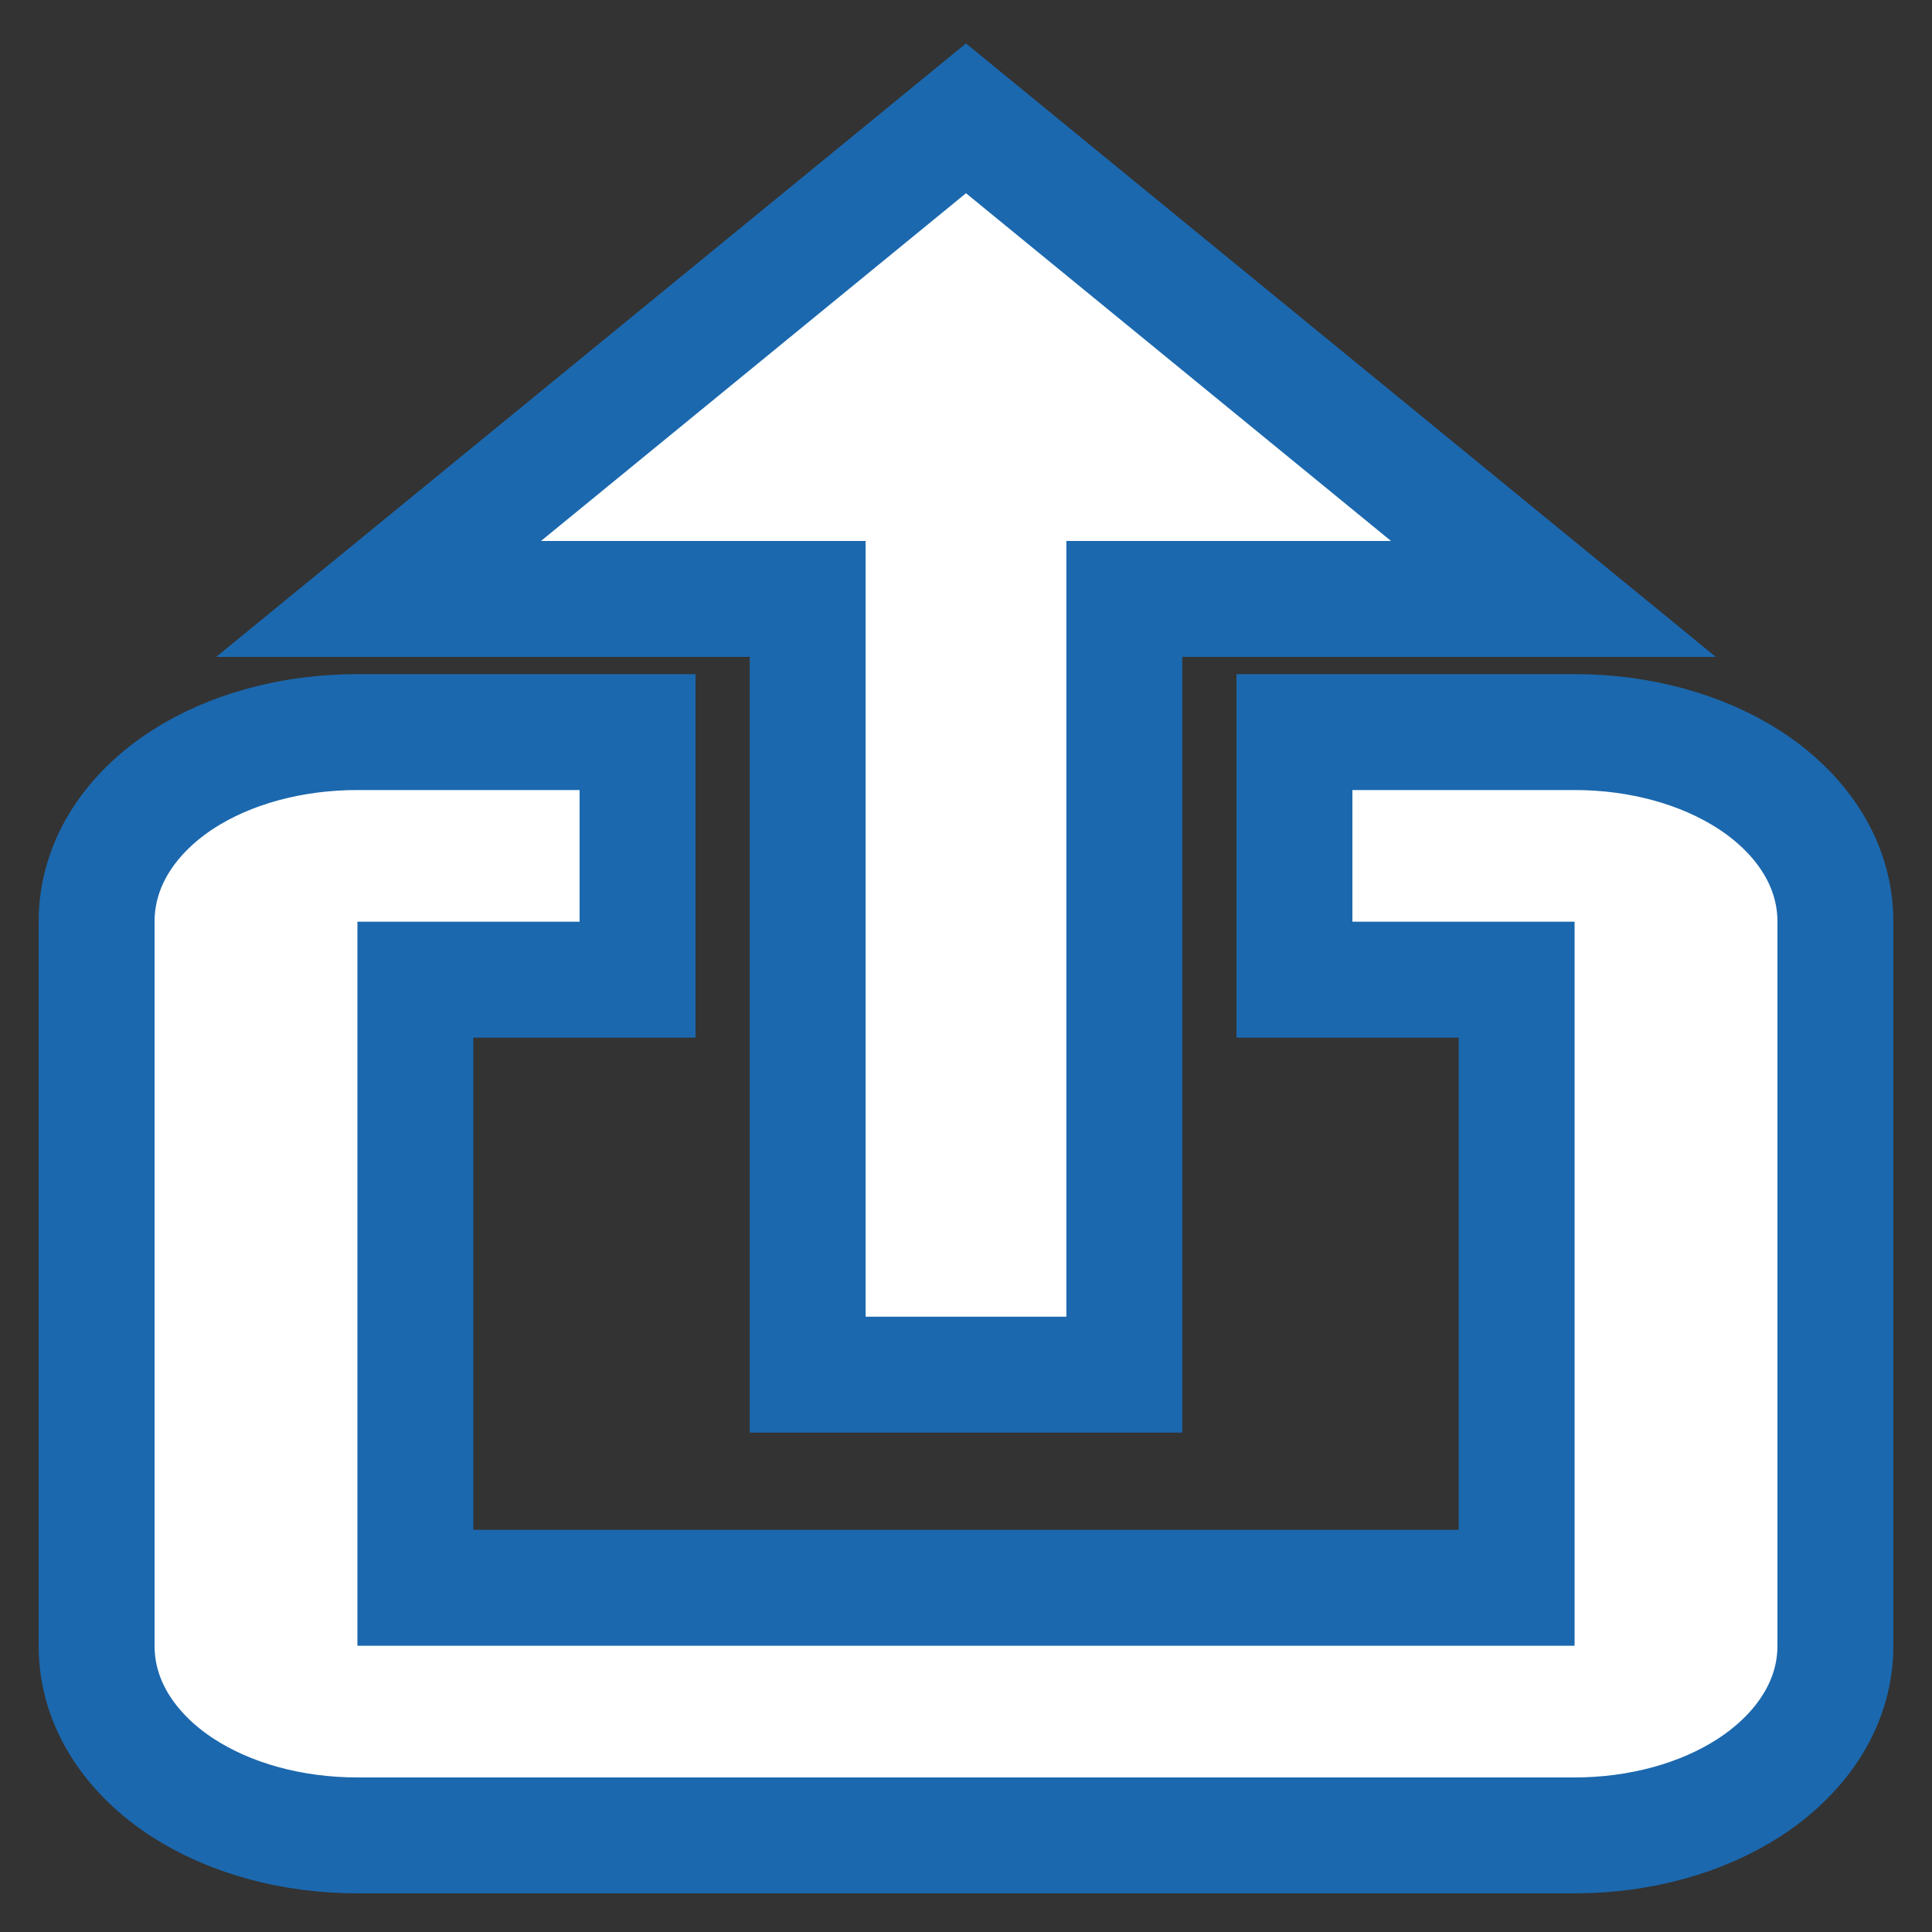 <svg width="25" height="25" viewBox="0 0 25 25" fill="none" xmlns="http://www.w3.org/2000/svg">
<rect x="0" y="0" width="25" height="25" fill="#333333" stroke="none"/>
<path d="M18 7.75L20.101 7.75L18.475 6.42L12.975 1.92L12.5 1.531L12.025 1.92L6.525 6.42L4.899 7.75L7 7.75L9 7.75H10.451V17.038V17.788H11.201H13.799H14.549V17.038V7.75H16L18 7.75ZM8.25 10.223V9.473H7.5H4.625C3.775 9.473 2.972 9.693 2.358 10.091C1.75 10.486 1.25 11.118 1.25 11.927V21.296C1.25 22.102 1.751 22.734 2.357 23.128C2.97 23.527 3.773 23.75 4.625 23.75H20.375C21.222 23.75 22.024 23.527 22.637 23.129C23.242 22.736 23.75 22.105 23.75 21.296V11.927C23.75 11.115 23.243 10.483 22.636 10.091C22.022 9.694 21.22 9.473 20.375 9.473H17.5H16.75V10.223V11.927V12.677H17.5H19.625V20.546H5.375V12.677H7.5H8.25V11.927V10.223Z" fill="white" stroke="#1B68AE" stroke-width="1.5"/>
</svg>
